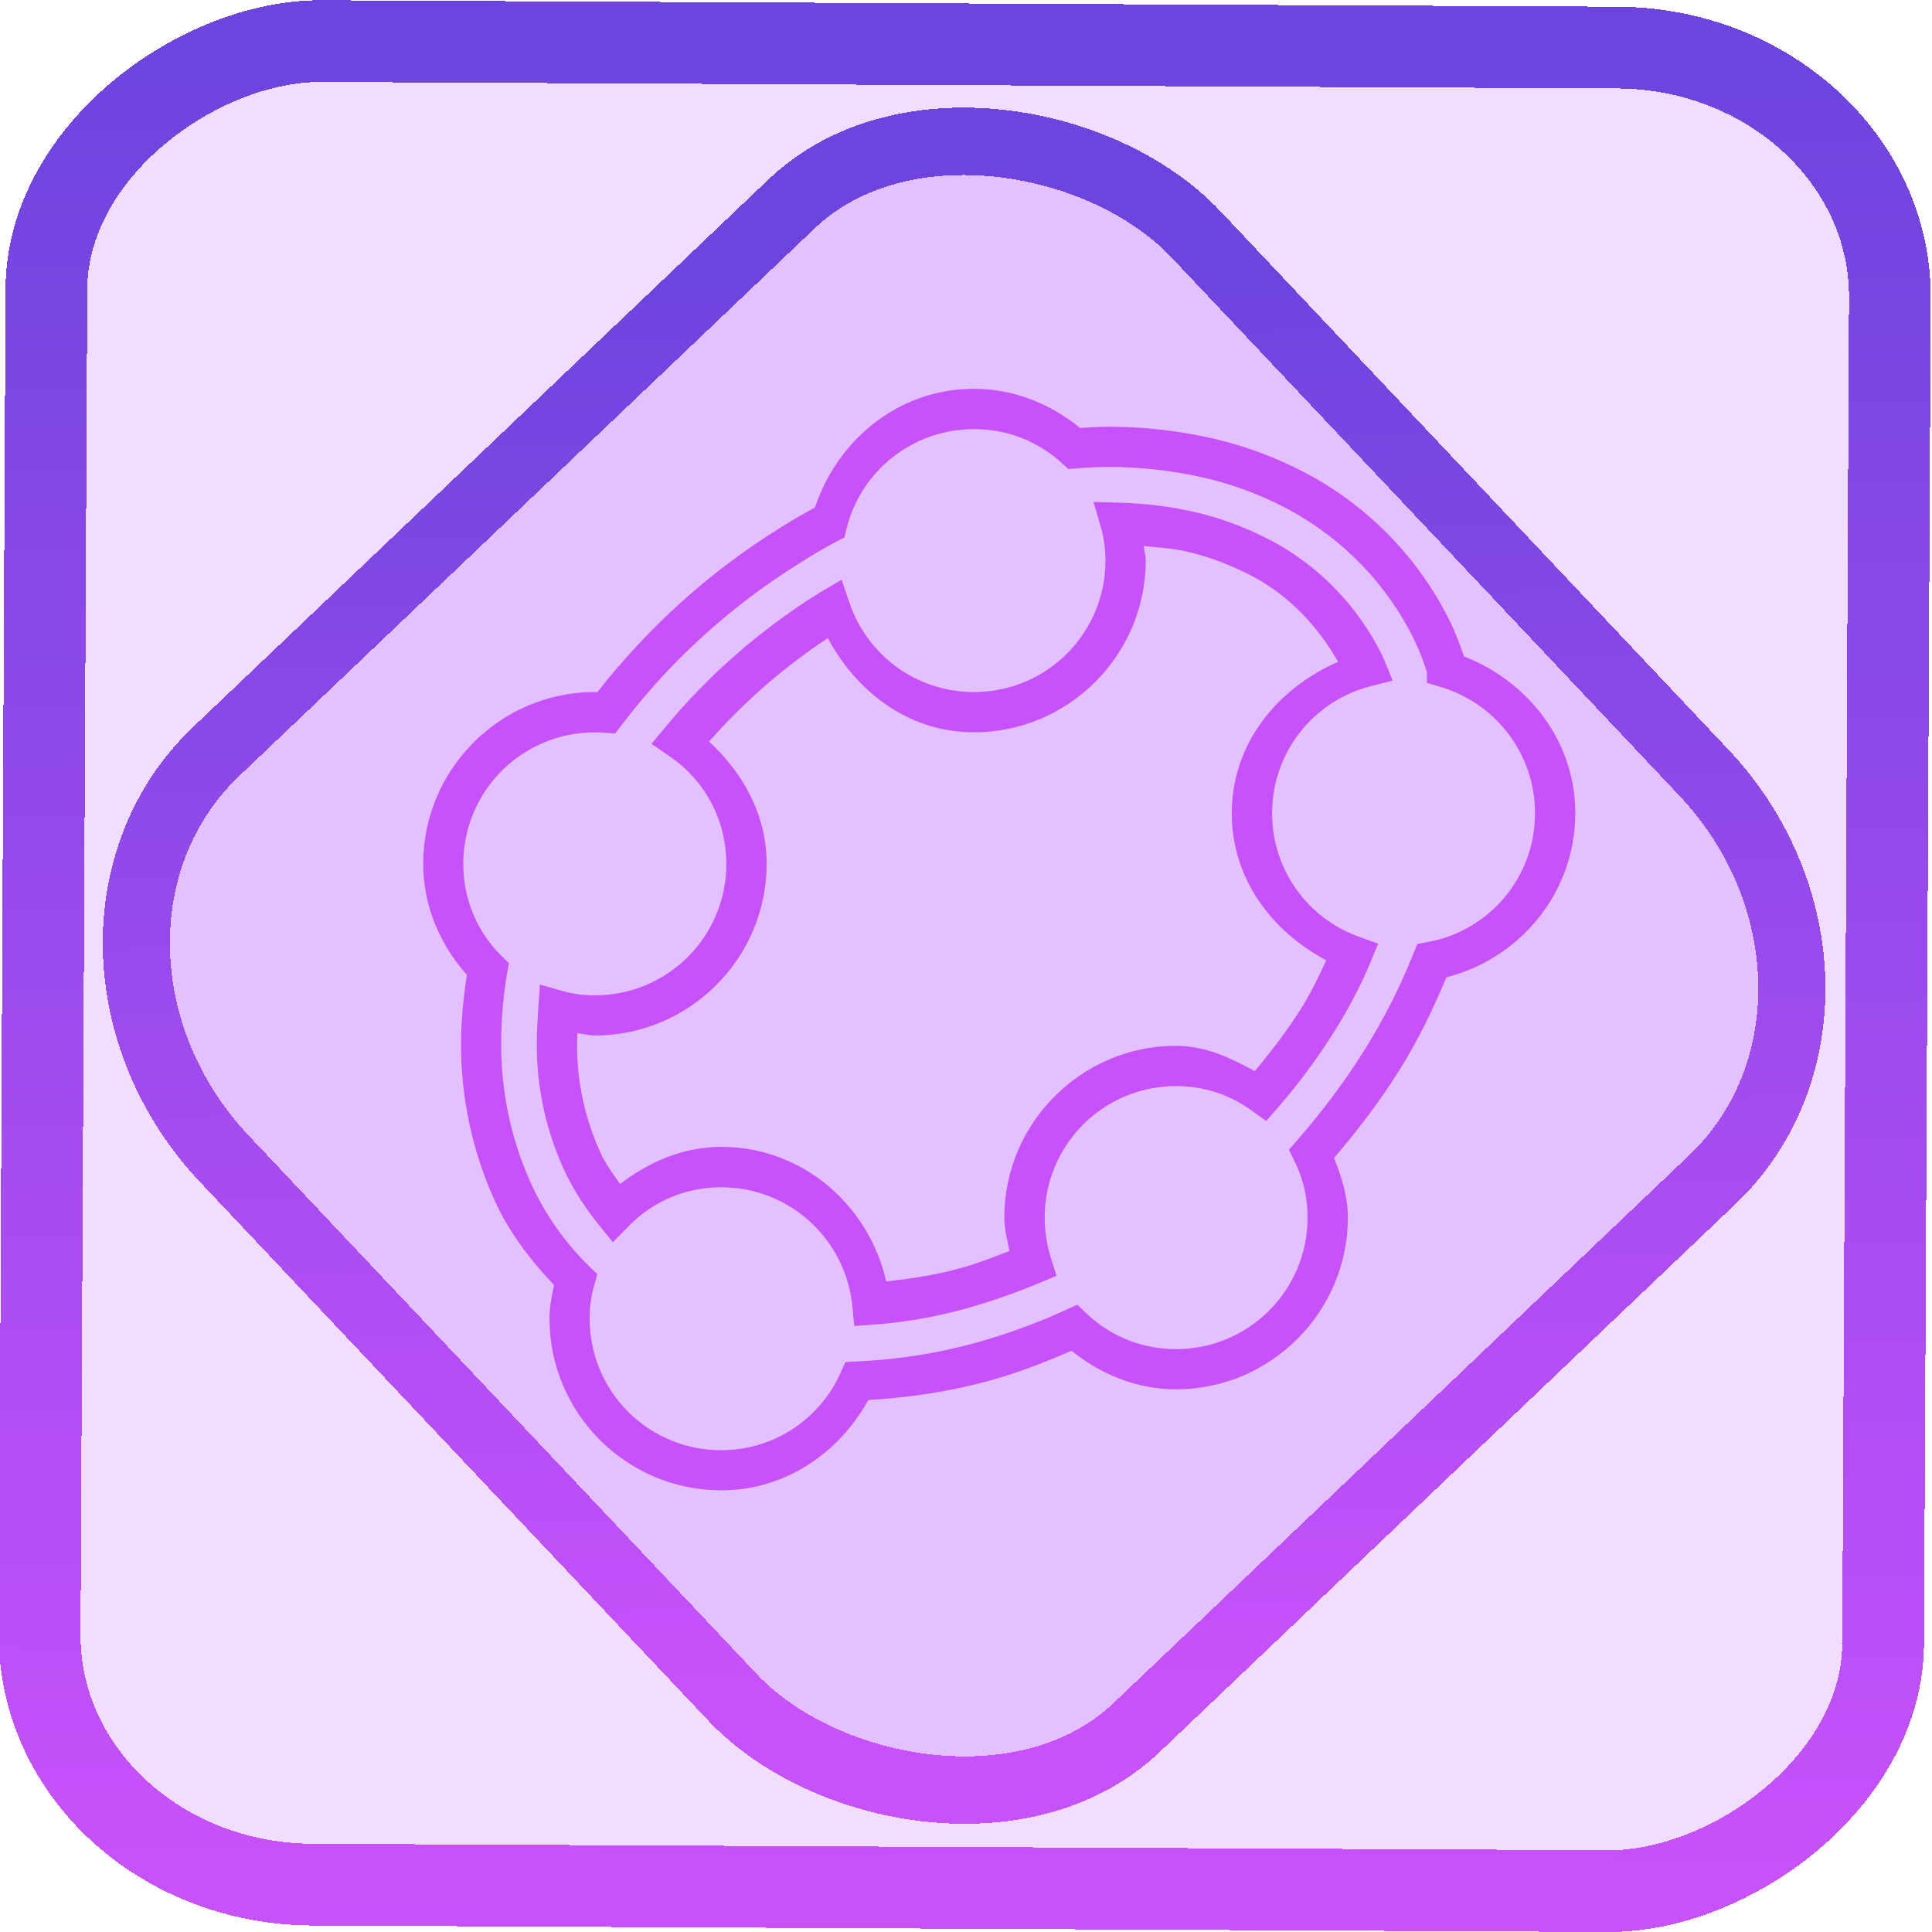 <?xml version="1.0" encoding="UTF-8" standalone="no"?>
<!-- Generator: Gravit.io -->

<svg
   style="isolation:isolate"
   viewBox="0 0 48 48"
   width="48pt"
   height="48pt"
   version="1.1"
   id="svg9"
   sodipodi:docname="geogebra.svg"
   inkscape:version="1.1.2 (0a00cf5339, 2022-02-04)"
   xmlns:inkscape="http://www.inkscape.org/namespaces/inkscape"
   xmlns:sodipodi="http://sodipodi.sourceforge.net/DTD/sodipodi-0.dtd"
   xmlns:xlink="http://www.w3.org/1999/xlink"
   xmlns="http://www.w3.org/2000/svg"
   xmlns:svg="http://www.w3.org/2000/svg">
  <defs
     id="defs13">
    <linearGradient
       inkscape:collect="always"
       xlink:href="#_lgradient_0"
       id="linearGradient872"
       x1="-12.026"
       y1="6.117"
       x2="-0.085"
       y2="6.117"
       gradientUnits="userSpaceOnUse"
       gradientTransform="matrix(3.836,0,0,3.837,-0.006,-0.039)" />
    <linearGradient
       id="_lgradient_1"
       x1="0.183"
       y1="0.249"
       x2="0.903"
       y2="0.903"
       gradientTransform="matrix(24.617,0,0,24.816,10.841,10.09)"
       gradientUnits="userSpaceOnUse">
      <stop
         offset="2.609%"
         stop-opacity="1"
         style="stop-color:rgb(179,255,171)"
         id="stop2-3" />
      <stop
         offset="98.696%"
         stop-opacity="1"
         style="stop-color:rgb(18,255,247)"
         id="stop4-6" />
    </linearGradient>
    <linearGradient
       inkscape:collect="always"
       xlink:href="#_lgradient_0"
       id="linearGradient15"
       x1="-9.685"
       y1="45.161"
       x2="11.988"
       y2="21.735"
       gradientUnits="userSpaceOnUse"
       gradientTransform="matrix(1.115,0,0,1.115,-0.039,-3.353)" />
    <linearGradient
       inkscape:collect="always"
       xlink:href="#_lgradient_0"
       id="linearGradient1067"
       x1="11.013"
       y1="23.344"
       x2="38.637"
       y2="23.344"
       gradientUnits="userSpaceOnUse" />
  </defs>
  <sodipodi:namedview
     id="namedview11"
     pagecolor="#ffffff"
     bordercolor="#666666"
     borderopacity="1.0"
     inkscape:pageshadow="2"
     inkscape:pageopacity="0.0"
     inkscape:pagecheckerboard="0"
     inkscape:document-units="pt"
     showgrid="false"
     inkscape:zoom="10.21875"
     inkscape:cx="31.95107"
     inkscape:cy="32"
     inkscape:window-width="1600"
     inkscape:window-height="836"
     inkscape:window-x="0"
     inkscape:window-y="0"
     inkscape:window-maximized="1"
     inkscape:current-layer="svg9" />
  <linearGradient
     id="_lgradient_0"
     x1="0.037"
     y1="0.67"
     x2="0.955"
     y2="0.151"
     gradientTransform="matrix(27.624,0,0,26.368,11.013,10.16)"
     gradientUnits="userSpaceOnUse">
    <stop
       offset="0%"
       stop-opacity="1"
       style="stop-color:rgb(199,81,251)"
       id="stop2" />
    <stop
       offset="97.5%"
       stop-opacity="1"
       style="stop-color:rgb(109,68,222)"
       id="stop4" />
  </linearGradient>
  <rect
     x="-46.783"
     y="1.189"
     height="45.8"
     rx="6.184"
     shape-rendering="crispEdges"
     id="rect5-6-7-3"
     ry="6.806"
     transform="matrix(0.005,-1,1,0.005,0,0)"
     style="isolation:isolate;fill:#8d00ff;fill-opacity:0.135;stroke:url(#linearGradient872);stroke-width:2.03;stroke-miterlimit:4;stroke-dasharray:none;stroke-opacity:1"
     width="45.802" />
  <rect
     x="-15.713"
     y="17.235"
     height="33.346"
     rx="6.792"
     shape-rendering="crispEdges"
     id="rect5-6-6-6-6"
     style="isolation:isolate;fill:#8d00ff;fill-opacity:0.135;stroke:url(#linearGradient15);stroke-width:1.672;stroke-miterlimit:4;stroke-dasharray:none;stroke-opacity:1"
     ry="7.474"
     transform="matrix(0.724,-0.689,0.686,0.727,0,0)"
     width="33.338" />
  <path
     style="color:#000000;fill:url(#linearGradient1067);fill-rule:evenodd;-inkscape-stroke:none"
     d="m 24.197,9.66 c -1.871,0 -3.386,1.263 -3.951,2.951 -0.309,0.165 -0.611,0.341 -0.902,0.527 -1.733,1.08 -3.248,2.458 -4.502,4.057 -0.021,-2.87e-4 -0.042,-0.002 -0.062,-0.002 -2.349,0 -4.266,1.918 -4.266,4.268 0,1.065 0.429,2.017 1.086,2.762 -0.084,0.549 -0.142,1.1 -0.145,1.654 -0.013,1.419 0.298,2.826 0.908,4.105 l 0.002,0.002 v 0.002 c 0.355,0.724 0.85,1.361 1.4,1.941 -0.058,0.273 -0.113,0.549 -0.113,0.834 0,2.349 1.916,4.266 4.266,4.266 1.596,0 2.931,-0.933 3.654,-2.244 1.146,-0.07 2.287,-0.249 3.383,-0.59 0.567,-0.177 1.12,-0.396 1.664,-0.633 0.722,0.575 1.609,0.957 2.6,0.957 2.349,0 4.268,-1.918 4.268,-4.268 0,-0.527 -0.159,-1.012 -0.342,-1.48 0.596,-0.701 1.159,-1.434 1.648,-2.223 0.448,-0.722 0.817,-1.484 1.143,-2.264 1.834,-0.472 3.201,-2.104 3.201,-4.078 0,-1.802 -1.176,-3.273 -2.764,-3.896 -0.099,-0.295 -0.211,-0.582 -0.342,-0.857 l -0.002,-0.004 -0.002,-0.002 c -0.761,-1.55 -1.984,-2.819 -3.498,-3.646 h -0.002 C 31.779,11.395 30.977,11.089 30.148,10.896 h -0.002 C 29.287,10.7 28.41,10.602 27.531,10.602 h -0.002 -0.004 c -0.228,0.002 -0.457,0.015 -0.688,0.031 -0.728,-0.591 -1.635,-0.973 -2.641,-0.973 z m 0,1 c 0.845,0 1.609,0.318 2.184,0.846 l 0.162,0.148 0.219,-0.018 c 0.253,-0.022 0.51,-0.033 0.77,-0.035 0.803,0 1.606,0.09 2.391,0.27 0.741,0.172 1.46,0.445 2.131,0.807 h -0.004 c 1.336,0.73 2.412,1.846 3.082,3.209 0.126,0.264 0.231,0.531 0.318,0.801 v 0.277 l 0.355,0.107 c 1.346,0.403 2.332,1.65 2.332,3.133 0,1.598 -1.142,2.92 -2.652,3.197 l -0.271,0.049 -0.104,0.256 c -0.322,0.802 -0.709,1.574 -1.166,2.311 -0.504,0.812 -1.077,1.579 -1.703,2.297 l -0.219,0.252 0.148,0.299 c 0.205,0.414 0.316,0.883 0.316,1.385 0,1.808 -1.46,3.268 -3.268,3.268 -0.859,0 -1.634,-0.33 -2.209,-0.873 l -0.244,-0.232 -0.307,0.141 c -0.582,0.266 -1.185,0.492 -1.803,0.686 -1.082,0.336 -2.207,0.53 -3.342,0.582 l -0.309,0.016 -0.125,0.279 c -0.506,1.128 -1.64,1.912 -2.963,1.912 -1.808,0 -3.266,-1.458 -3.266,-3.266 0,-0.289 0.036,-0.563 0.109,-0.818 l 0.084,-0.287 -0.215,-0.209 c -0.556,-0.543 -1.015,-1.185 -1.365,-1.896 v -0.002 c -4.08e-4,-8.3e-4 -0.002,-0.001 -0.002,-0.002 -0.544,-1.142 -0.82,-2.396 -0.809,-3.662 v -0.002 c 0.003,-0.571 0.05,-1.138 0.146,-1.697 l 0.045,-0.258 -0.186,-0.184 c -0.589,-0.582 -0.947,-1.386 -0.947,-2.283 0,-1.808 1.458,-3.268 3.266,-3.268 0.08,0 0.16,0.002 0.238,0.008 l 0.27,0.02 0.164,-0.215 c 1.21,-1.595 2.71,-2.953 4.422,-4.02 h 0.002 l 0.002,-0.002 c 0.299,-0.191 0.601,-0.37 0.908,-0.531 l 0.199,-0.105 0.053,-0.219 c 0.348,-1.417 1.628,-2.469 3.16,-2.469 z m 2.973,1.811 0.188,0.656 c 0.071,0.249 0.107,0.519 0.107,0.801 0,1.808 -1.46,3.266 -3.268,3.266 -1.438,0 -2.653,-0.926 -3.09,-2.211 l -0.197,-0.58 -0.529,0.311 c -0.034,0.02 -0.041,0.025 -0.021,0.014 l -0.006,0.004 -0.006,0.002 c -1.442,0.9 -2.73,2.019 -3.811,3.324 l -0.352,0.422 0.453,0.311 c 0.852,0.581 1.408,1.558 1.408,2.672 0,1.808 -1.46,3.266 -3.268,3.266 -0.273,0 -0.533,-0.032 -0.773,-0.1 l -0.59,-0.166 -0.043,0.611 c -0.019,0.27 -0.033,0.541 -0.035,0.816 -0.013,1.131 0.237,2.248 0.721,3.27 l 0.002,0.004 0.002,0.004 c 0.224,0.451 0.499,0.872 0.811,1.258 l 0.354,0.438 0.393,-0.402 c 0.583,-0.598 1.393,-0.965 2.299,-0.965 1.705,0 3.1,1.301 3.258,2.961 l 0.047,0.486 0.486,-0.035 c 0.914,-0.066 1.814,-0.242 2.686,-0.516 0.486,-0.15 0.963,-0.323 1.432,-0.52 l 0.422,-0.176 -0.139,-0.436 c -0.101,-0.319 -0.156,-0.658 -0.156,-1.01 0,-1.808 1.458,-3.268 3.266,-3.268 0.701,0 1.343,0.221 1.865,0.6 l 0.371,0.268 0.301,-0.344 c 0.532,-0.611 1.012,-1.267 1.441,-1.957 v -0.002 c 0.317,-0.513 0.604,-1.051 0.84,-1.619 l 0.201,-0.484 -0.492,-0.178 c -1.25,-0.452 -2.143,-1.649 -2.143,-3.061 0,-1.522 1.037,-2.795 2.439,-3.154 l 0.555,-0.143 -0.215,-0.529 c -0.016,-0.039 -0.032,-0.075 -0.049,-0.109 l -0.002,-0.002 v -0.002 c -0.591,-1.189 -1.53,-2.176 -2.703,-2.811 h -0.002 c -0.6,-0.32 -1.236,-0.569 -1.904,-0.725 -0.615,-0.143 -1.241,-0.222 -1.869,-0.24 z m 1.246,1.096 c 0.362,0.036 0.726,0.056 1.08,0.139 0.574,0.133 1.128,0.348 1.658,0.631 0.89,0.481 1.589,1.229 2.092,2.105 -1.504,0.658 -2.643,2.024 -2.643,3.764 0,1.627 0.997,2.938 2.348,3.652 -0.182,0.395 -0.372,0.789 -0.604,1.164 -0.351,0.563 -0.751,1.085 -1.172,1.59 -0.6,-0.328 -1.231,-0.629 -1.957,-0.629 -2.349,0 -4.266,1.918 -4.266,4.268 0,0.289 0.074,0.555 0.129,0.828 -0.325,0.127 -0.65,0.255 -0.982,0.357 l -0.002,0.002 c -0.677,0.213 -1.376,0.322 -2.078,0.398 -0.436,-1.897 -2.077,-3.342 -4.102,-3.342 -0.958,0 -1.801,0.379 -2.512,0.922 -0.156,-0.226 -0.325,-0.445 -0.447,-0.691 -0.418,-0.885 -0.633,-1.851 -0.621,-2.826 v -0.002 c 5.4e-4,-0.075 0.008,-0.151 0.01,-0.227 0.145,0.016 0.284,0.057 0.432,0.057 2.349,0 4.268,-1.916 4.268,-4.266 0,-1.224 -0.594,-2.263 -1.43,-3.037 0.862,-0.983 1.853,-1.844 2.949,-2.57 0.72,1.339 2.01,2.34 3.631,2.34 2.349,0 4.268,-1.916 4.268,-4.266 0,-0.123 -0.038,-0.24 -0.049,-0.361 z"
     id="path7" />
</svg>
